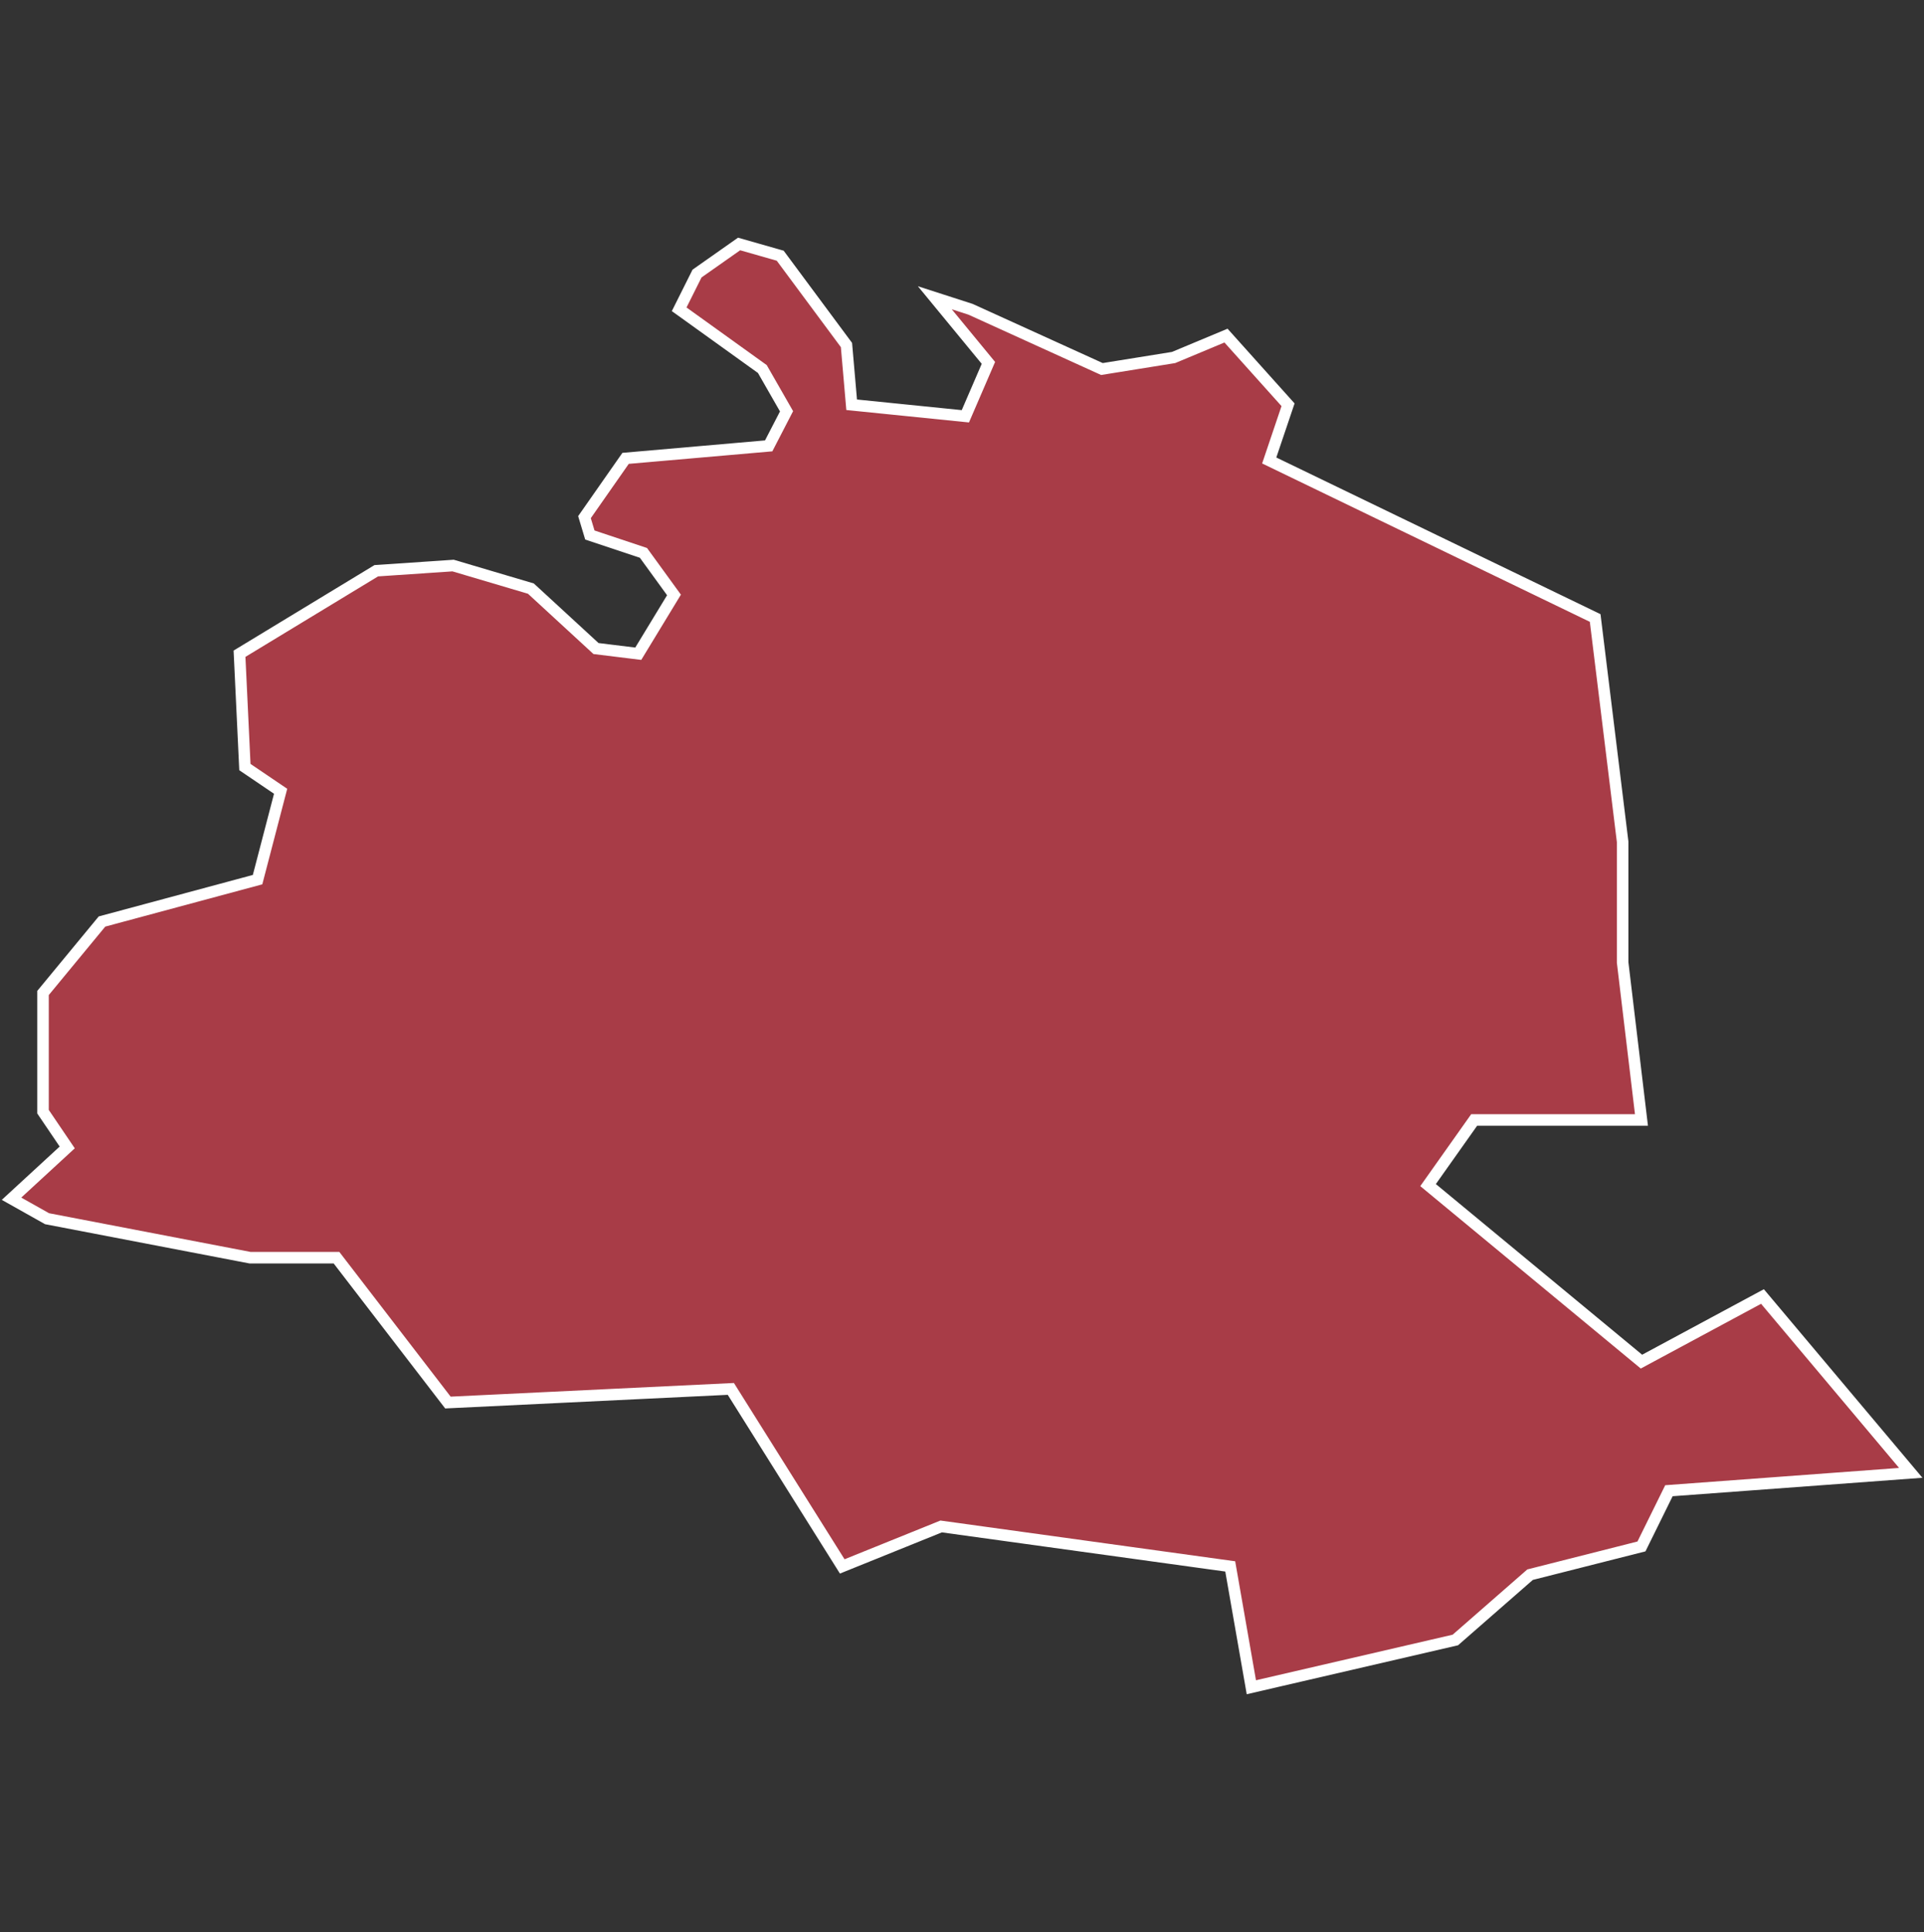 <svg xmlns="http://www.w3.org/2000/svg" id="svg2" width="100.17" height="100.57" version="1.0"><rect width="100%" height="100%" fill="#333333" stroke="none"/><defs id="defs4"><clipPath id="clipPath3345"><path id="rect2227" d="M222 101h109v80H222z"/></clipPath></defs><style id="style6" type="text/css">.land{fill:#a83c47;stroke:#fff;stroke-width:.6}</style>
<path id="path57" fill="#a83c47" stroke="#fff" stroke-width=".6" d="M38.48 12.7l-2.19 1.54-.93 1.86 4.33 3.11 1.26 2.2-.93 1.8-7.45.65-2.14 3.06.28.93 2.79.93 1.59 2.19-1.86 3.06-2.2-.27-3.39-3.12-4.05-1.2-4 .27-7.12 4.32.28 5.9 1.86 1.26-1.2 4.6-8.1 2.18-3.07 3.72v6.18l1.26 1.86L.6 62.4l1.85 1.04 10.57 2.03h4.5l5.8 7.54 14.73-.71 5.8 9.24L49 79.46l15.05 2.08 1.1 6.29 10.62-2.46 3.89-3.4 5.8-1.47 1.43-2.9 12.59-.93-7.72-9.18-6.3 3.39-11.11-9.19 2.4-3.39h8.71l-.98-8.2v-6.28l-1.43-11.65-16.97-8.2.98-2.9-3.23-3.6-2.73 1.14-3.73.6-6.84-3.11-1.86-.6 2.79 3.39-1.2 2.78-5.92-.6-.27-3.11-3.45-4.65z" class="land departement09"/>
</svg>
